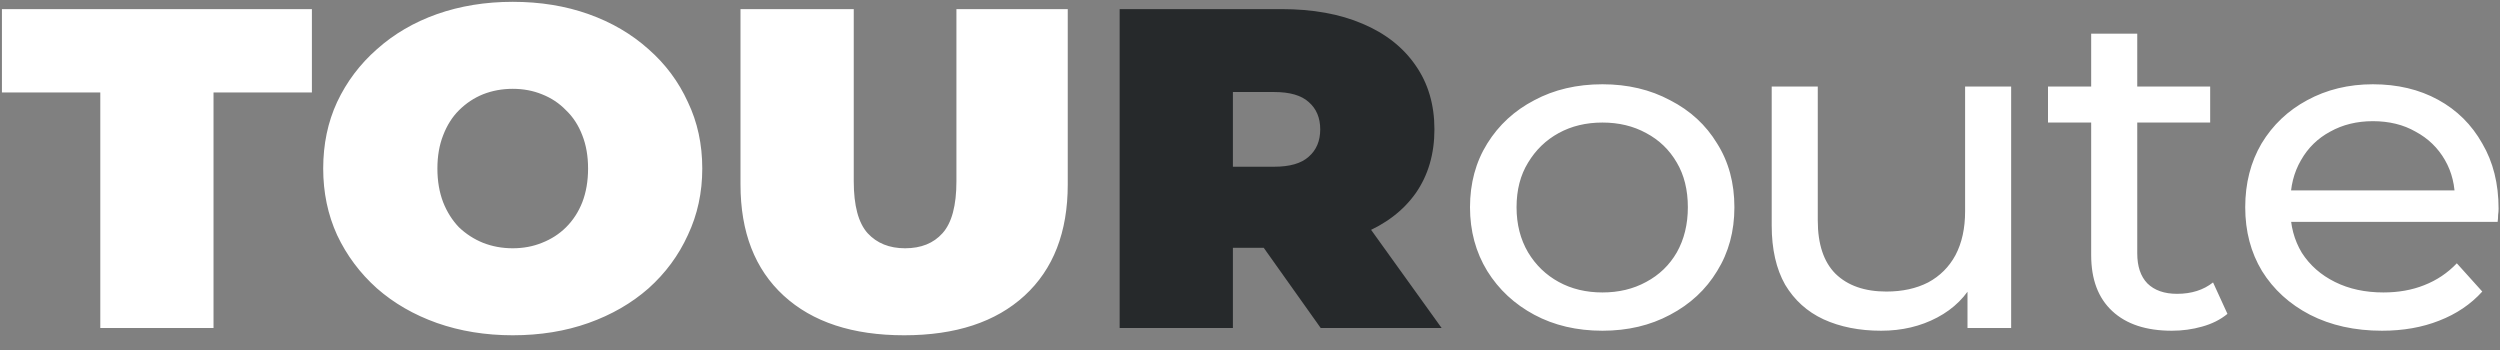 <svg width="100" height="14" viewBox="0 0 100 14" fill="none" xmlns="http://www.w3.org/2000/svg">
<rect x="0" y="0" width="100" height="14" fill="#808080" stroke="none"/>
<g clip-path="url(#clip0_221_329)">
<path d="M4.012 13.12V3.699H0.077V0.364H12.476V3.699H8.541V13.12H4.012ZM20.509 13.411C19.422 13.411 18.411 13.247 17.477 12.919C16.555 12.591 15.756 12.13 15.077 11.534C14.399 10.927 13.868 10.216 13.484 9.402C13.113 8.588 12.928 7.702 12.928 6.742C12.928 5.77 13.113 4.883 13.484 4.082C13.868 3.268 14.399 2.563 15.077 1.968C15.756 1.361 16.555 0.893 17.477 0.565C18.411 0.237 19.422 0.073 20.509 0.073C21.61 0.073 22.62 0.237 23.542 0.565C24.463 0.893 25.263 1.361 25.941 1.968C26.619 2.563 27.144 3.268 27.515 4.082C27.899 4.883 28.091 5.77 28.091 6.742C28.091 7.702 27.899 8.588 27.515 9.402C27.144 10.216 26.619 10.927 25.941 11.534C25.263 12.13 24.463 12.591 23.542 12.919C22.62 13.247 21.61 13.411 20.509 13.411ZM20.509 9.931C20.931 9.931 21.322 9.858 21.68 9.712C22.051 9.566 22.371 9.36 22.64 9.093C22.921 8.813 23.139 8.479 23.292 8.09C23.446 7.69 23.523 7.24 23.523 6.742C23.523 6.244 23.446 5.801 23.292 5.412C23.139 5.011 22.921 4.677 22.64 4.41C22.371 4.13 22.051 3.918 21.68 3.772C21.322 3.626 20.931 3.553 20.509 3.553C20.087 3.553 19.69 3.626 19.319 3.772C18.961 3.918 18.641 4.13 18.36 4.41C18.091 4.677 17.88 5.011 17.726 5.412C17.573 5.801 17.496 6.244 17.496 6.742C17.496 7.24 17.573 7.69 17.726 8.09C17.88 8.479 18.091 8.813 18.36 9.093C18.641 9.36 18.961 9.566 19.319 9.712C19.69 9.858 20.087 9.931 20.509 9.931ZM36.165 13.411C34.105 13.411 32.499 12.883 31.347 11.826C30.196 10.769 29.62 9.287 29.62 7.38V0.364H34.15V7.252C34.15 8.224 34.335 8.916 34.706 9.329C35.077 9.73 35.576 9.931 36.203 9.931C36.843 9.931 37.342 9.73 37.7 9.329C38.071 8.916 38.257 8.224 38.257 7.252V0.364H42.71V7.38C42.71 9.287 42.134 10.769 40.983 11.826C39.831 12.883 38.225 13.411 36.165 13.411ZM64.098 13.229C63.074 13.229 62.166 13.016 61.372 12.591C60.579 12.166 59.952 11.583 59.491 10.842C59.03 10.089 58.8 9.238 58.8 8.291C58.8 7.331 59.03 6.481 59.491 5.74C59.952 4.999 60.579 4.422 61.372 4.009C62.166 3.584 63.074 3.371 64.098 3.371C65.109 3.371 66.011 3.584 66.804 4.009C67.61 4.422 68.237 4.999 68.685 5.74C69.146 6.469 69.376 7.319 69.376 8.291C69.376 9.251 69.146 10.101 68.685 10.842C68.237 11.583 67.61 12.166 66.804 12.591C66.011 13.016 65.109 13.229 64.098 13.229ZM64.098 11.698C64.75 11.698 65.332 11.559 65.844 11.279C66.369 11 66.778 10.605 67.073 10.095C67.367 9.572 67.514 8.971 67.514 8.291C67.514 7.598 67.367 7.003 67.073 6.505C66.778 5.995 66.369 5.6 65.844 5.321C65.332 5.041 64.75 4.902 64.098 4.902C63.445 4.902 62.863 5.041 62.351 5.321C61.839 5.6 61.43 5.995 61.123 6.505C60.816 7.003 60.662 7.598 60.662 8.291C60.662 8.971 60.816 9.572 61.123 10.095C61.43 10.605 61.839 11 62.351 11.279C62.863 11.559 63.445 11.698 64.098 11.698ZM75.245 13.229C74.375 13.229 73.607 13.077 72.942 12.773C72.289 12.47 71.777 12.008 71.406 11.389C71.048 10.757 70.868 9.967 70.868 9.02V3.462H72.711V8.819C72.711 9.767 72.948 10.477 73.421 10.951C73.908 11.425 74.586 11.662 75.456 11.662C76.096 11.662 76.652 11.54 77.126 11.297C77.599 11.042 77.964 10.678 78.22 10.204C78.476 9.718 78.604 9.135 78.604 8.455V3.462H80.446V13.12H78.7V10.514L78.987 11.206C78.655 11.85 78.156 12.348 77.49 12.7C76.825 13.053 76.076 13.229 75.245 13.229ZM86.872 13.229C85.848 13.229 85.055 12.968 84.492 12.445C83.928 11.923 83.647 11.176 83.647 10.204V1.348H85.49V10.131C85.49 10.654 85.624 11.054 85.893 11.334C86.174 11.613 86.571 11.753 87.083 11.753C87.659 11.753 88.138 11.601 88.522 11.297L89.098 12.555C88.817 12.786 88.478 12.956 88.081 13.065C87.697 13.174 87.294 13.229 86.872 13.229ZM81.92 4.902V3.462H88.407V4.902H81.92ZM95.28 13.229C94.192 13.229 93.232 13.016 92.401 12.591C91.582 12.166 90.942 11.583 90.481 10.842C90.033 10.101 89.809 9.251 89.809 8.291C89.809 7.331 90.027 6.481 90.462 5.74C90.91 4.999 91.518 4.422 92.285 4.009C93.066 3.584 93.942 3.371 94.915 3.371C95.9 3.371 96.771 3.578 97.525 3.991C98.28 4.404 98.868 4.987 99.291 5.74C99.727 6.481 99.943 7.349 99.943 8.346C99.943 8.418 99.938 8.503 99.924 8.601C99.924 8.698 99.918 8.789 99.905 8.874H91.249V7.617H98.945L98.197 8.054C98.21 7.434 98.076 6.882 97.794 6.396C97.513 5.91 97.122 5.533 96.623 5.266C96.137 4.987 95.568 4.847 94.915 4.847C94.275 4.847 93.706 4.987 93.207 5.266C92.708 5.533 92.317 5.916 92.036 6.414C91.754 6.9 91.614 7.459 91.614 8.09V8.382C91.614 9.026 91.767 9.603 92.074 10.113C92.394 10.611 92.836 11 93.399 11.279C93.962 11.559 94.608 11.698 95.337 11.698C95.939 11.698 96.483 11.601 96.968 11.407C97.467 11.212 97.903 10.921 98.273 10.532L99.291 11.662C98.83 12.172 98.254 12.561 97.563 12.828C96.886 13.095 96.124 13.229 95.28 13.229Z" fill="white"/>
<path d="M44.786 13.12V0.364H51.255C52.509 0.364 53.59 0.559 54.498 0.948C55.42 1.336 56.13 1.895 56.629 2.624C57.128 3.341 57.377 4.191 57.377 5.175C57.377 6.159 57.128 7.009 56.629 7.726C56.13 8.431 55.42 8.971 54.498 9.348C53.59 9.724 52.509 9.913 51.255 9.913H47.301L49.316 8.145V13.12H44.786ZM52.828 13.12L49.527 8.473H54.326L57.665 13.12H52.828ZM49.316 8.619L47.301 6.669H50.967C51.594 6.669 52.054 6.536 52.349 6.268C52.656 6.001 52.809 5.637 52.809 5.175C52.809 4.713 52.656 4.349 52.349 4.082C52.054 3.814 51.594 3.681 50.967 3.681H47.301L49.316 1.731V8.619Z" fill="#26292B"/>
</g>
<defs>
<clipPath id="clip0_221_329">
<rect width="100" height="13.484" fill="white"/>
</clipPath>
</defs>
</svg>

